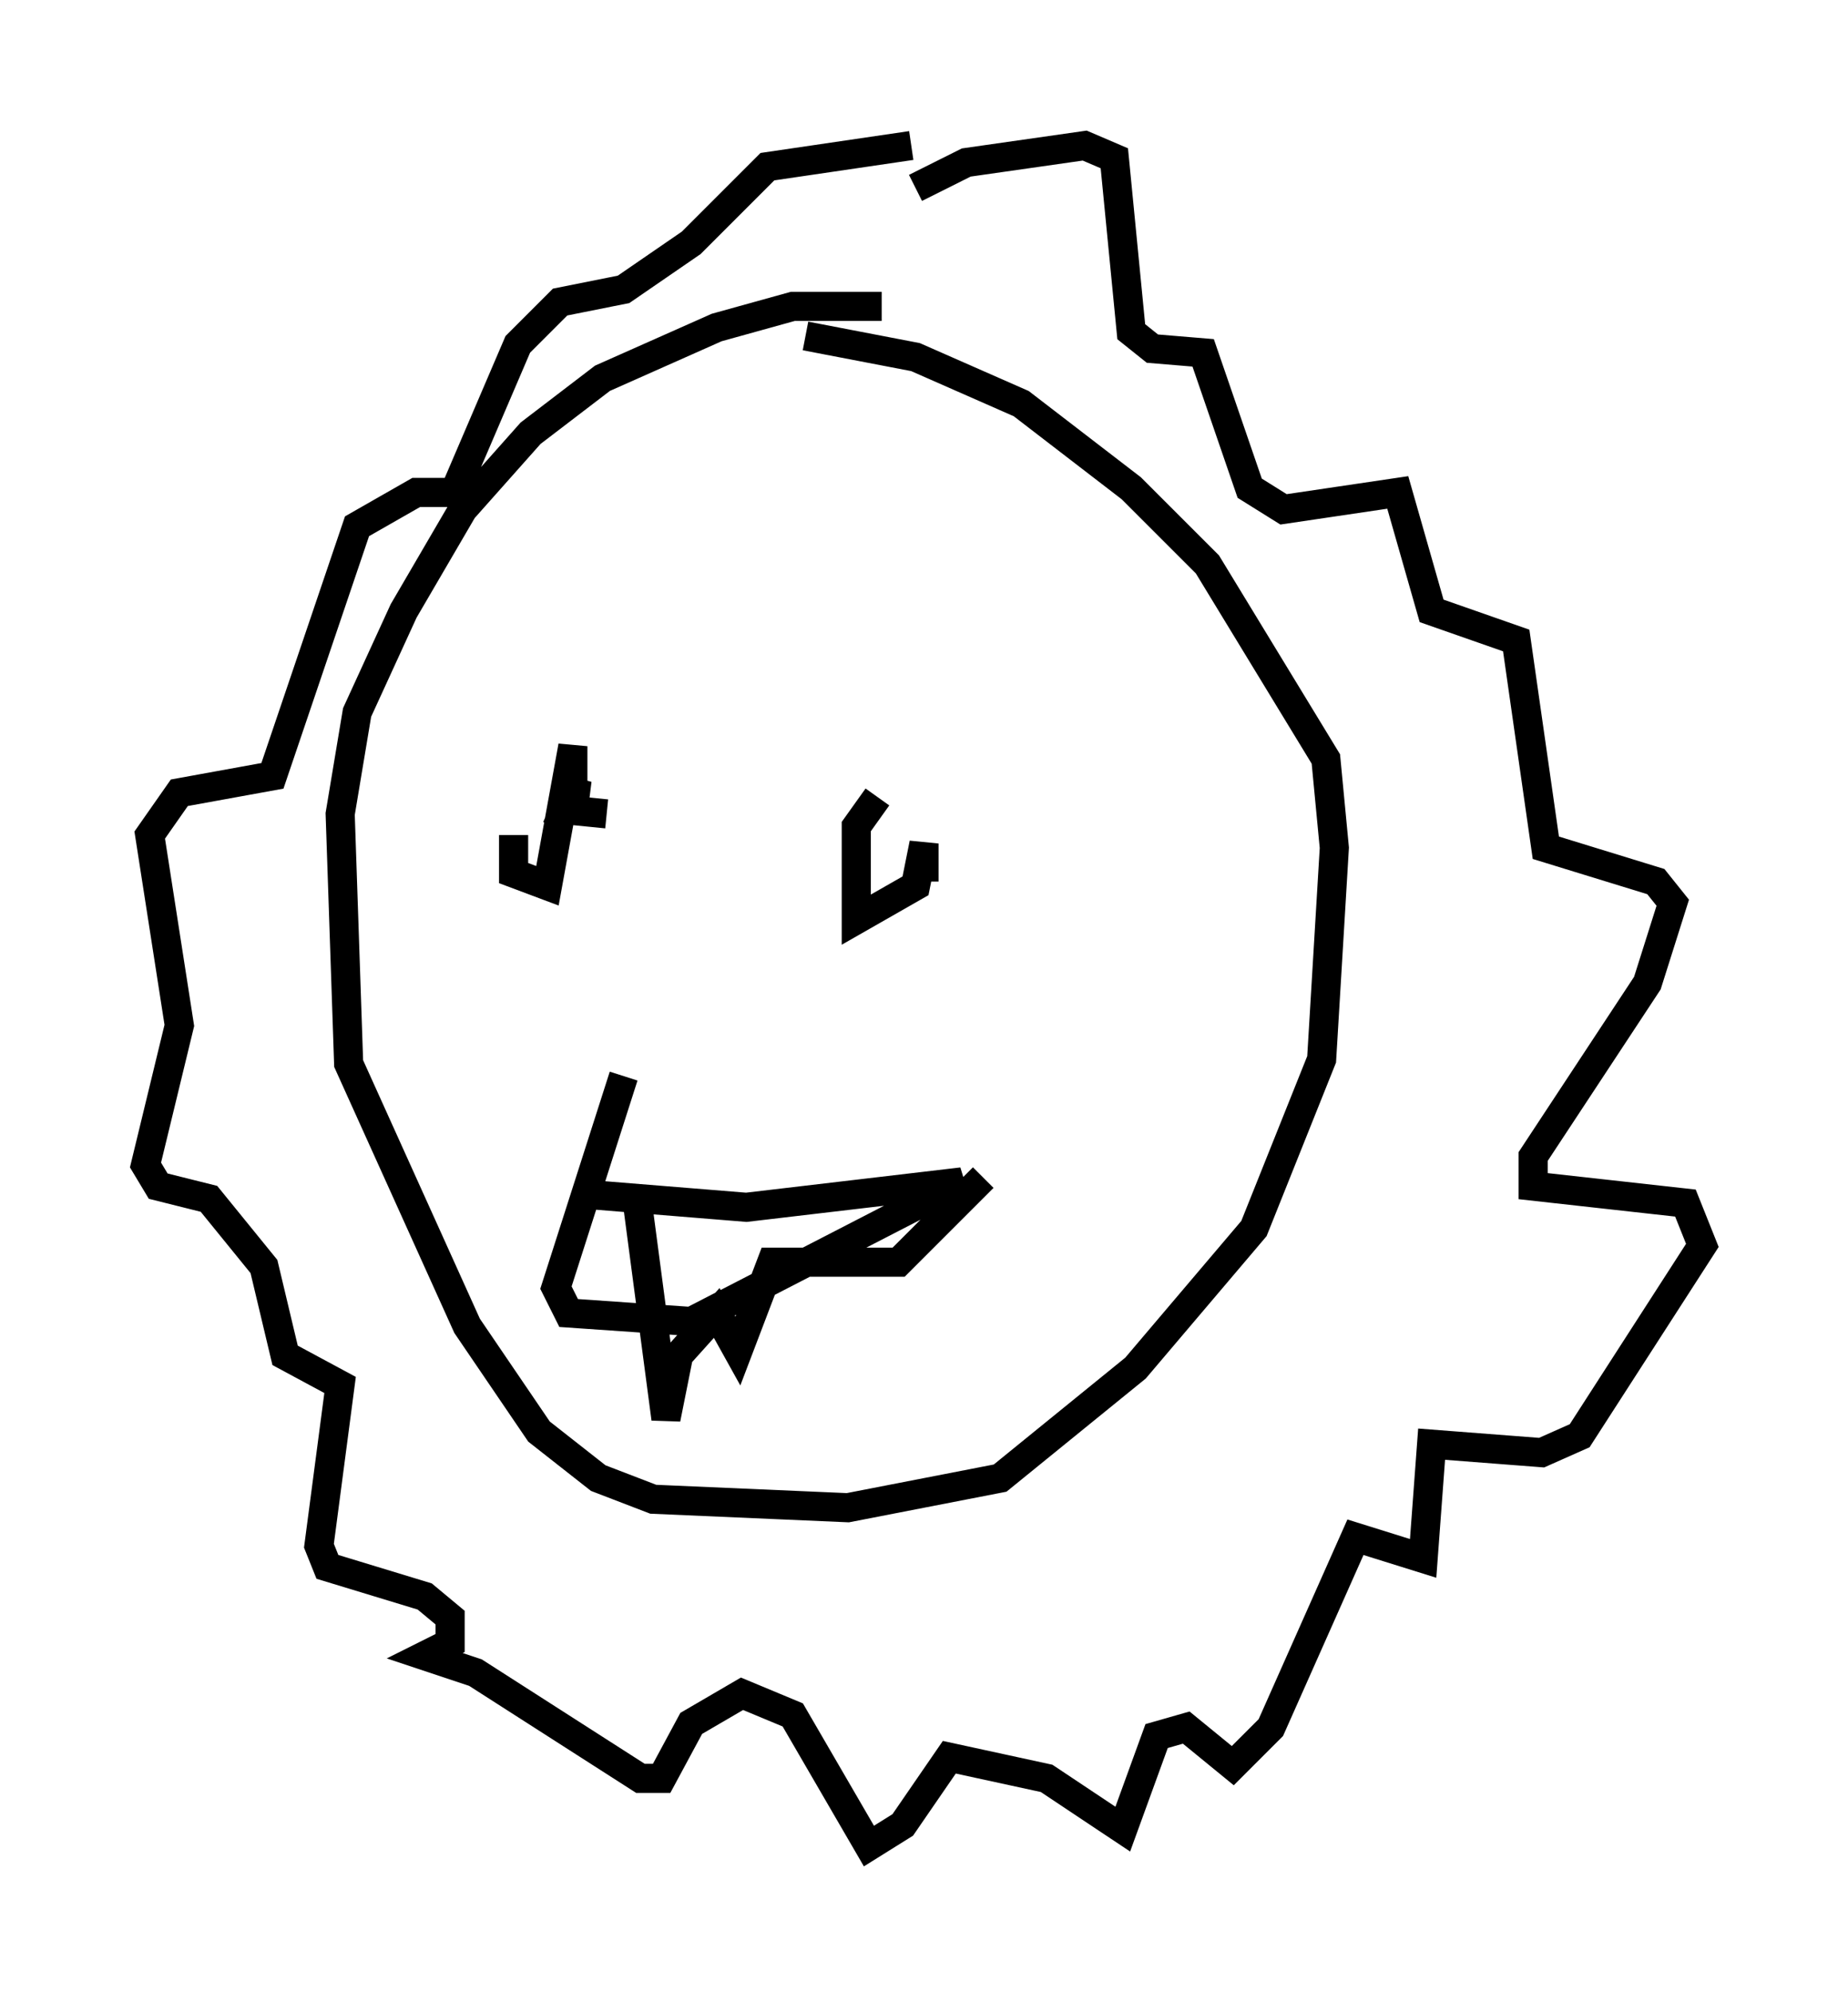 <?xml version="1.0" encoding="utf-8" ?>
<svg baseProfile="full" height="68.391" version="1.1" width="63.452" xmlns="http://www.w3.org/2000/svg" xmlns:ev="http://www.w3.org/2001/xml-events" xmlns:xlink="http://www.w3.org/1999/xlink"><defs /><rect fill="white" height="68.391" width="63.452" x="0" y="0" /><path d="M31.145, 11.246 m-0.872, -0.726 l-3.05, 0.0 -2.615, 0.726 l-3.922, 1.743 -2.469, 1.888 l-2.324, 2.615 -2.034, 3.486 l-1.598, 3.486 -0.581, 3.486 l0.291, 8.57 4.067, 9.006 l2.469, 3.631 2.034, 1.598 l1.888, 0.726 6.682, 0.291 l5.229, -1.017 4.648, -3.777 l4.067, -4.793 2.324, -5.81 l0.436, -7.263 -0.291, -3.05 l-4.067, -6.682 -2.615, -2.615 l-3.777, -2.905 -3.631, -1.598 l-3.777, -0.726 m3.777, -5.084 l1.743, -0.872 4.067, -0.581 l1.017, 0.436 0.581, 5.955 l0.726, 0.581 1.743, 0.145 l1.598, 4.648 1.162, 0.726 l3.922, -0.581 1.162, 4.067 l2.905, 1.017 1.017, 7.117 l3.777, 1.162 0.581, 0.726 l-0.872, 2.76 -3.922, 5.955 l0.0, 1.017 5.229, 0.581 l0.581, 1.453 -4.212, 6.536 l-1.307, 0.581 -3.777, -0.291 l-0.291, 3.922 -2.324, -0.726 l-2.905, 6.536 -1.307, 1.307 l-1.598, -1.307 -1.017, 0.291 l-1.162, 3.196 -2.615, -1.743 l-3.341, -0.726 -1.598, 2.324 l-1.162, 0.726 -2.615, -4.503 l-1.743, -0.726 -1.743, 1.017 l-1.017, 1.888 -0.726, 0.0 l-5.665, -3.631 -1.743, -0.581 l0.872, -0.436 0.0, -0.872 l-0.872, -0.726 -3.341, -1.017 l-0.291, -0.726 0.726, -5.52 l-1.888, -1.017 -0.726, -3.05 l-1.888, -2.324 -1.743, -0.436 l-0.436, -0.726 1.162, -4.793 l-1.017, -6.536 1.017, -1.453 l3.196, -0.581 2.905, -8.57 l2.034, -1.162 1.307, 0.0 l2.179, -5.084 1.453, -1.453 l2.179, -0.436 2.324, -1.598 l2.615, -2.615 4.939, -0.726 m-13.654, 23.676 l0.0, 1.307 1.162, 0.436 l0.872, -4.793 0.0, 2.324 l0.145, -1.162 -0.436, 1.017 l1.453, 0.145 m9.296, -0.581 l-0.726, 1.017 0.0, 3.196 l2.034, -1.162 0.291, -1.453 l0.0, 1.307 m-11.475, 10.749 l5.374, 0.436 7.408, -0.872 l-9.296, 4.793 -4.212, -0.291 l-0.436, -0.872 2.324, -7.263 m0.436, 4.067 l1.017, 7.698 0.436, -2.179 l1.307, -1.453 0.726, 1.307 l1.162, -3.05 4.358, 0.0 l2.905, -2.905 " fill="none" stroke="black" stroke-width="1" /></svg>